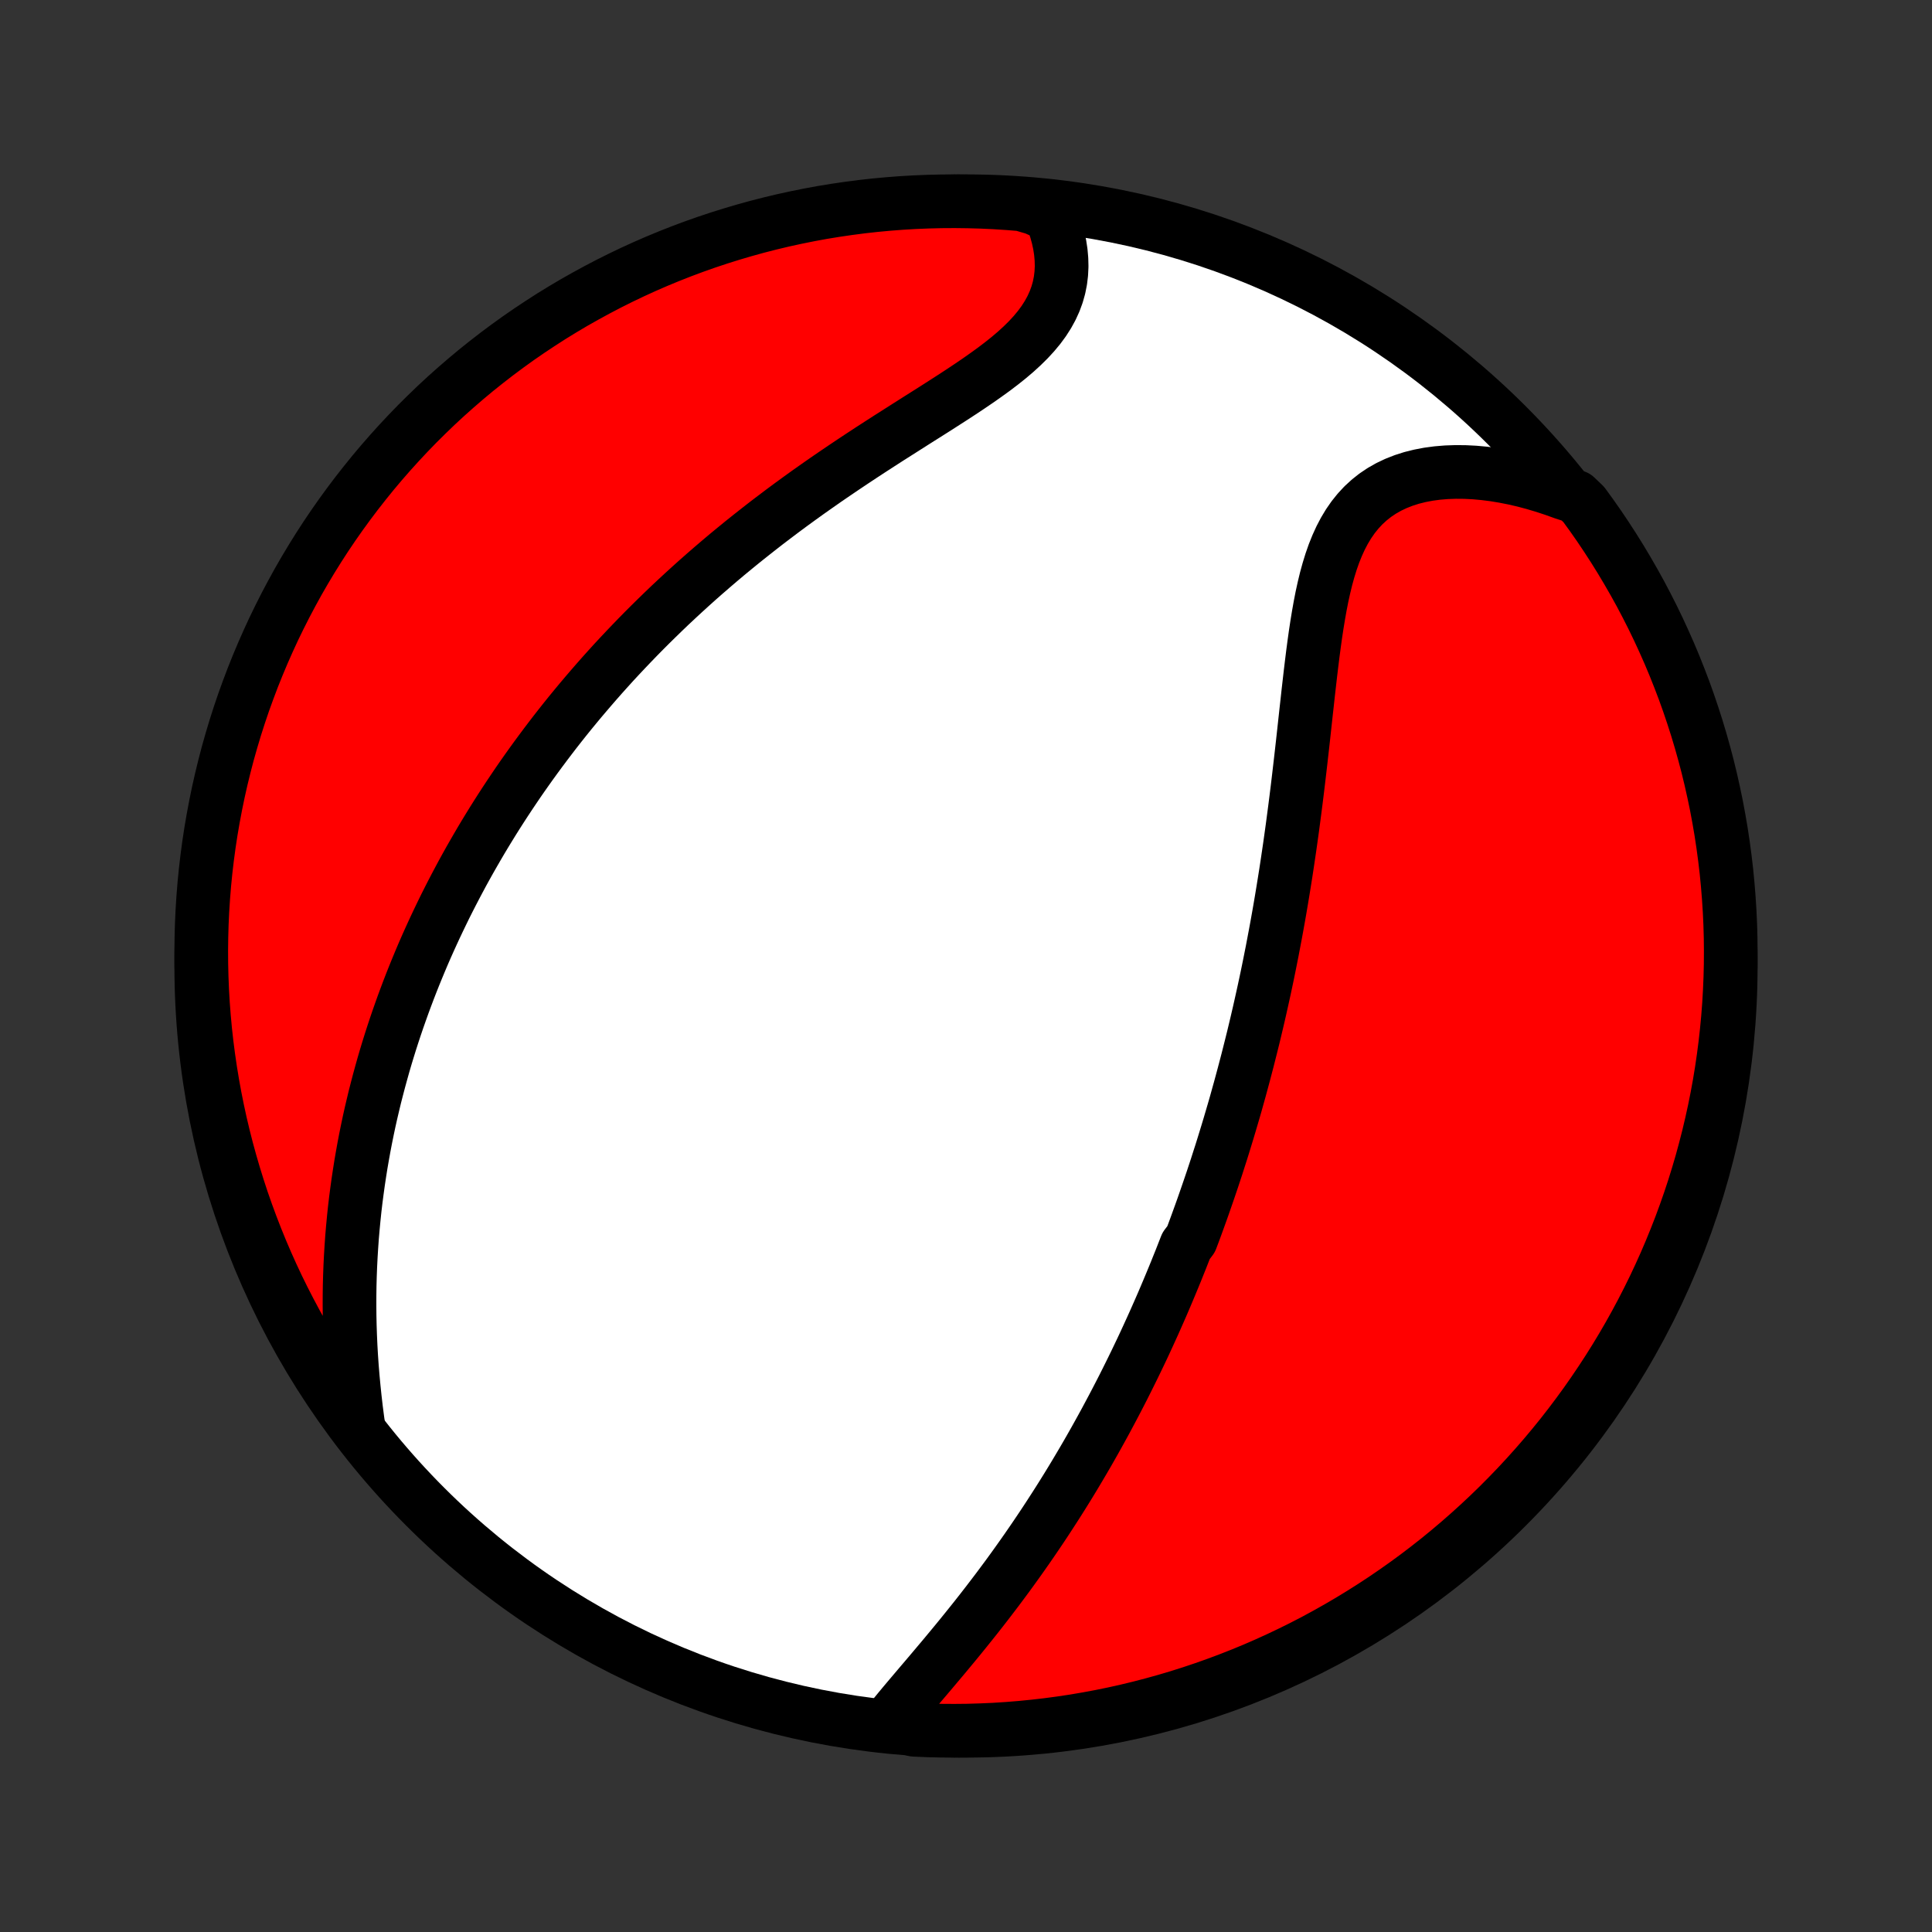 <?xml version="1.0" encoding="utf-8" standalone="no"?>
<!DOCTYPE svg PUBLIC "-//W3C//DTD SVG 1.1//EN"
  "http://www.w3.org/Graphics/SVG/1.1/DTD/svg11.dtd">
<!-- Created with matplotlib (http://matplotlib.org/) -->
<svg height="72pt" version="1.1" viewBox="0 0 72 72" width="72pt" xmlns="http://www.w3.org/2000/svg" xmlns:xlink="http://www.w3.org/1999/xlink">
 <rect x="0" y="0" width="72" height="72" fill="#333333" stroke="none"/>
 <defs>
  <style type="text/css">
*{stroke-linecap:butt;stroke-linejoin:round;}
  </style>
 </defs>
 <g id="figure_1">
  <g id="patch_1">
   <path d="
M0 72
L72 72
L72 0
L0 0
z
" style="fill:none;"/>
  </g>
  <g id="axes_1">
   <g id="PatchCollection_1">
    <defs>
     <path d="
M36 -7.5
C43.558 -7.5 50.808 -10.503 56.153 -15.848
C61.497 -21.192 64.5 -28.442 64.5 -36
C64.5 -43.558 61.497 -50.808 56.153 -56.153
C50.808 -61.497 43.558 -64.5 36 -64.5
C28.442 -64.5 21.192 -61.497 15.848 -56.153
C10.503 -50.808 7.5 -43.558 7.5 -36
C7.5 -28.442 10.503 -21.192 15.848 -15.848
C21.192 -10.503 28.442 -7.5 36 -7.5
z
" id="C0_0_a811fe30f3"/>
     <path d="
M33.116 -7.803
L33.306 -8.038
L33.5 -8.276
L33.699 -8.515
L33.902 -8.756
L34.107 -8.998
L34.314 -9.242
L34.523 -9.487
L34.732 -9.734
L34.941 -9.982
L35.151 -10.231
L35.359 -10.481
L35.567 -10.732
L35.774 -10.984
L35.979 -11.237
L36.183 -11.491
L36.385 -11.744
L36.585 -11.999
L36.783 -12.254
L36.978 -12.509
L37.172 -12.764
L37.362 -13.019
L37.551 -13.274
L37.737 -13.53
L37.92 -13.785
L38.101 -14.04
L38.279 -14.294
L38.455 -14.549
L38.628 -14.803
L38.799 -15.057
L38.967 -15.31
L39.132 -15.563
L39.295 -15.815
L39.456 -16.067
L39.614 -16.318
L39.77 -16.569
L39.923 -16.819
L40.074 -17.069
L40.222 -17.318
L40.369 -17.567
L40.513 -17.814
L40.655 -18.062
L40.795 -18.309
L40.932 -18.555
L41.068 -18.801
L41.202 -19.046
L41.333 -19.291
L41.463 -19.535
L41.591 -19.779
L41.717 -20.022
L41.842 -20.265
L41.964 -20.507
L42.085 -20.75
L42.204 -20.991
L42.322 -21.233
L42.438 -21.474
L42.553 -21.715
L42.666 -21.956
L42.777 -22.197
L42.887 -22.438
L42.996 -22.678
L43.103 -22.919
L43.209 -23.159
L43.314 -23.399
L43.417 -23.64
L43.519 -23.881
L43.62 -24.122
L43.72 -24.363
L43.819 -24.604
L43.916 -24.846
L44.013 -25.087
L44.108 -25.33
L44.203 -25.573
L44.388 -25.816
L44.48 -26.06
L44.57 -26.304
L44.659 -26.549
L44.748 -26.795
L44.836 -27.042
L44.922 -27.289
L45.008 -27.537
L45.093 -27.786
L45.178 -28.036
L45.261 -28.287
L45.344 -28.539
L45.425 -28.793
L45.507 -29.047
L45.587 -29.303
L45.666 -29.56
L45.745 -29.818
L45.823 -30.078
L45.9 -30.339
L45.977 -30.601
L46.053 -30.865
L46.127 -31.131
L46.202 -31.399
L46.275 -31.668
L46.348 -31.939
L46.42 -32.212
L46.492 -32.487
L46.562 -32.764
L46.632 -33.042
L46.702 -33.323
L46.77 -33.606
L46.838 -33.892
L46.905 -34.179
L46.971 -34.469
L47.036 -34.761
L47.101 -35.055
L47.165 -35.352
L47.228 -35.651
L47.29 -35.953
L47.351 -36.258
L47.412 -36.565
L47.471 -36.875
L47.53 -37.187
L47.588 -37.502
L47.645 -37.82
L47.701 -38.14
L47.756 -38.464
L47.81 -38.789
L47.863 -39.118
L47.916 -39.45
L47.967 -39.784
L48.017 -40.121
L48.067 -40.46
L48.115 -40.802
L48.163 -41.147
L48.209 -41.494
L48.255 -41.844
L48.3 -42.196
L48.344 -42.55
L48.387 -42.907
L48.429 -43.265
L48.471 -43.625
L48.512 -43.987
L48.553 -44.35
L48.593 -44.715
L48.633 -45.081
L48.673 -45.447
L48.714 -45.814
L48.754 -46.181
L48.796 -46.547
L48.838 -46.914
L48.882 -47.279
L48.927 -47.642
L48.975 -48.004
L49.025 -48.363
L49.079 -48.719
L49.137 -49.072
L49.199 -49.42
L49.266 -49.763
L49.34 -50.1
L49.42 -50.43
L49.509 -50.753
L49.606 -51.067
L49.713 -51.372
L49.831 -51.666
L49.96 -51.949
L50.102 -52.22
L50.257 -52.478
L50.426 -52.722
L50.61 -52.951
L50.808 -53.165
L51.022 -53.362
L51.25 -53.543
L51.494 -53.707
L51.752 -53.854
L52.024 -53.983
L52.309 -54.095
L52.606 -54.19
L52.915 -54.267
L53.235 -54.328
L53.564 -54.372
L53.901 -54.4
L54.246 -54.412
L54.598 -54.409
L54.955 -54.391
L55.317 -54.358
L55.682 -54.312
L56.05 -54.251
L56.421 -54.178
L56.792 -54.092
L57.164 -53.993
L57.537 -53.882
L57.908 -53.76
L58.279 -53.627
L58.725 -53.483
L59.021 -53.2
L59.311 -52.801
L59.594 -52.397
L59.869 -51.987
L60.137 -51.573
L60.398 -51.154
L60.651 -50.73
L60.897 -50.302
L61.136 -49.87
L61.366 -49.433
L61.589 -48.993
L61.804 -48.548
L62.011 -48.099
L62.211 -47.647
L62.402 -47.192
L62.585 -46.732
L62.761 -46.27
L62.928 -45.804
L63.086 -45.336
L63.237 -44.865
L63.379 -44.391
L63.513 -43.914
L63.639 -43.435
L63.756 -42.953
L63.864 -42.47
L63.965 -41.985
L64.056 -41.498
L64.14 -41.009
L64.214 -40.518
L64.28 -40.026
L64.338 -39.533
L64.386 -39.039
L64.426 -38.544
L64.458 -38.048
L64.481 -37.552
L64.495 -37.055
L64.5 -36.558
L64.497 -36.061
L64.485 -35.563
L64.464 -35.066
L64.435 -34.569
L64.397 -34.072
L64.35 -33.576
L64.295 -33.081
L64.231 -32.587
L64.159 -32.094
L64.078 -31.602
L63.988 -31.111
L63.89 -30.621
L63.783 -30.134
L63.668 -29.648
L63.544 -29.164
L63.413 -28.682
L63.272 -28.203
L63.124 -27.725
L62.967 -27.251
L62.802 -26.779
L62.629 -26.309
L62.447 -25.843
L62.258 -25.38
L62.061 -24.92
L61.855 -24.463
L61.642 -24.01
L61.421 -23.561
L61.192 -23.115
L60.956 -22.674
L60.712 -22.236
L60.46 -21.802
L60.201 -21.373
L59.935 -20.949
L59.661 -20.529
L59.38 -20.113
L59.093 -19.703
L58.797 -19.297
L58.496 -18.897
L58.187 -18.501
L57.871 -18.111
L57.549 -17.727
L57.22 -17.348
L56.885 -16.975
L56.543 -16.607
L56.195 -16.246
L55.841 -15.89
L55.481 -15.541
L55.115 -15.198
L54.743 -14.861
L54.366 -14.531
L53.983 -14.207
L53.594 -13.889
L53.2 -13.579
L52.801 -13.275
L52.397 -12.979
L51.987 -12.689
L51.573 -12.406
L51.154 -12.131
L50.73 -11.863
L50.302 -11.602
L49.87 -11.349
L49.433 -11.103
L48.993 -10.864
L48.548 -10.634
L48.099 -10.411
L47.647 -10.196
L47.192 -9.989
L46.732 -9.789
L46.27 -9.598
L45.804 -9.415
L45.336 -9.24
L44.865 -9.073
L44.391 -8.914
L43.914 -8.763
L43.435 -8.621
L42.953 -8.487
L42.47 -8.361
L41.985 -8.244
L41.498 -8.135
L41.009 -8.035
L40.518 -7.944
L40.026 -7.86
L39.533 -7.786
L39.039 -7.72
L38.544 -7.663
L38.048 -7.614
L37.552 -7.574
L37.055 -7.542
L36.558 -7.52
L36.061 -7.505
L35.563 -7.5
L35.066 -7.503
L34.569 -7.515
L34.072 -7.536
z
" id="C0_1_1eedf484db"/>
     <path d="
M13.378 -18.692
L13.322 -19.088
L13.271 -19.484
L13.225 -19.88
L13.184 -20.273
L13.147 -20.666
L13.115 -21.056
L13.088 -21.445
L13.066 -21.831
L13.049 -22.215
L13.036 -22.597
L13.028 -22.976
L13.025 -23.352
L13.026 -23.724
L13.031 -24.094
L13.041 -24.461
L13.055 -24.825
L13.073 -25.185
L13.095 -25.542
L13.12 -25.896
L13.15 -26.247
L13.183 -26.594
L13.219 -26.938
L13.259 -27.279
L13.303 -27.616
L13.349 -27.95
L13.399 -28.281
L13.451 -28.609
L13.507 -28.933
L13.565 -29.255
L13.626 -29.573
L13.69 -29.888
L13.756 -30.201
L13.825 -30.51
L13.897 -30.816
L13.97 -31.12
L14.047 -31.421
L14.125 -31.719
L14.206 -32.014
L14.288 -32.307
L14.373 -32.598
L14.46 -32.885
L14.549 -33.171
L14.64 -33.454
L14.733 -33.735
L14.828 -34.014
L14.925 -34.29
L15.023 -34.564
L15.124 -34.837
L15.226 -35.107
L15.33 -35.376
L15.436 -35.642
L15.544 -35.907
L15.653 -36.17
L15.764 -36.432
L15.877 -36.692
L15.992 -36.95
L16.109 -37.207
L16.227 -37.462
L16.347 -37.716
L16.469 -37.969
L16.592 -38.221
L16.718 -38.471
L16.845 -38.72
L16.974 -38.968
L17.105 -39.215
L17.237 -39.462
L17.372 -39.707
L17.508 -39.951
L17.647 -40.194
L17.787 -40.437
L17.929 -40.679
L18.073 -40.92
L18.22 -41.161
L18.368 -41.401
L18.518 -41.64
L18.671 -41.879
L18.826 -42.118
L18.983 -42.356
L19.142 -42.593
L19.303 -42.831
L19.467 -43.068
L19.633 -43.304
L19.802 -43.541
L19.973 -43.777
L20.147 -44.013
L20.323 -44.249
L20.502 -44.485
L20.683 -44.721
L20.867 -44.956
L21.054 -45.192
L21.244 -45.428
L21.437 -45.663
L21.633 -45.899
L21.832 -46.134
L22.034 -46.37
L22.239 -46.606
L22.447 -46.842
L22.659 -47.078
L22.873 -47.314
L23.092 -47.55
L23.314 -47.786
L23.539 -48.022
L23.768 -48.259
L24 -48.495
L24.237 -48.732
L24.477 -48.968
L24.721 -49.205
L24.968 -49.442
L25.22 -49.678
L25.476 -49.915
L25.735 -50.151
L25.999 -50.388
L26.267 -50.624
L26.539 -50.86
L26.815 -51.096
L27.095 -51.332
L27.38 -51.567
L27.668 -51.802
L27.961 -52.036
L28.258 -52.27
L28.558 -52.504
L28.863 -52.736
L29.172 -52.969
L29.484 -53.2
L29.8 -53.43
L30.12 -53.66
L30.443 -53.888
L30.769 -54.116
L31.099 -54.342
L31.431 -54.567
L31.765 -54.791
L32.102 -55.014
L32.441 -55.236
L32.781 -55.456
L33.121 -55.675
L33.463 -55.892
L33.804 -56.109
L34.144 -56.325
L34.483 -56.539
L34.82 -56.752
L35.153 -56.965
L35.483 -57.177
L35.808 -57.389
L36.127 -57.601
L36.439 -57.813
L36.742 -58.026
L37.037 -58.239
L37.32 -58.454
L37.592 -58.671
L37.85 -58.89
L38.093 -59.112
L38.321 -59.337
L38.532 -59.566
L38.725 -59.798
L38.899 -60.035
L39.053 -60.276
L39.187 -60.52
L39.301 -60.77
L39.394 -61.023
L39.467 -61.281
L39.519 -61.542
L39.551 -61.806
L39.564 -62.073
L39.557 -62.342
L39.533 -62.613
L39.491 -62.885
L39.432 -63.157
L39.358 -63.429
L39.268 -63.701
L39.164 -63.971
L38.562 -64.24
L38.066 -64.385
L37.569 -64.425
L37.073 -64.457
L36.575 -64.48
L36.078 -64.494
L35.581 -64.5
L35.083 -64.497
L34.586 -64.485
L34.09 -64.465
L33.594 -64.436
L33.099 -64.398
L32.604 -64.352
L32.111 -64.297
L31.619 -64.233
L31.128 -64.161
L30.639 -64.081
L30.151 -63.991
L29.665 -63.893
L29.181 -63.787
L28.699 -63.672
L28.219 -63.549
L27.742 -63.417
L27.267 -63.277
L26.795 -63.129
L26.326 -62.973
L25.859 -62.808
L25.396 -62.635
L24.936 -62.454
L24.479 -62.265
L24.026 -62.068
L23.577 -61.863
L23.131 -61.65
L22.689 -61.429
L22.251 -61.2
L21.818 -60.964
L21.388 -60.721
L20.963 -60.469
L20.543 -60.211
L20.128 -59.944
L19.717 -59.671
L19.311 -59.391
L18.911 -59.103
L18.515 -58.808
L18.125 -58.506
L17.74 -58.198
L17.361 -57.882
L16.988 -57.56
L16.62 -57.232
L16.258 -56.897
L15.903 -56.555
L15.553 -56.208
L15.21 -55.854
L14.873 -55.494
L14.542 -55.128
L14.218 -54.757
L13.9 -54.379
L13.59 -53.996
L13.286 -53.608
L12.989 -53.214
L12.699 -52.815
L12.416 -52.411
L12.14 -52.002
L11.872 -51.588
L11.611 -51.169
L11.357 -50.745
L11.111 -50.318
L10.873 -49.885
L10.642 -49.449
L10.419 -49.008
L10.203 -48.564
L9.996 -48.115
L9.796 -47.663
L9.605 -47.208
L9.421 -46.749
L9.246 -46.286
L9.078 -45.821
L8.919 -45.352
L8.768 -44.881
L8.626 -44.407
L8.491 -43.931
L8.366 -43.452
L8.248 -42.97
L8.139 -42.487
L8.039 -42.002
L7.947 -41.515
L7.863 -41.026
L7.788 -40.535
L7.722 -40.044
L7.664 -39.551
L7.615 -39.057
L7.575 -38.562
L7.543 -38.066
L7.52 -37.569
L7.506 -37.073
L7.5 -36.575
L7.503 -36.078
L7.515 -35.581
L7.535 -35.083
L7.564 -34.586
L7.602 -34.09
L7.648 -33.594
L7.703 -33.099
L7.767 -32.604
L7.839 -32.111
L7.92 -31.619
L8.009 -31.128
L8.107 -30.639
L8.213 -30.151
L8.328 -29.665
L8.451 -29.181
L8.583 -28.699
L8.723 -28.219
L8.871 -27.742
L9.027 -27.267
L9.192 -26.795
L9.365 -26.326
L9.546 -25.859
L9.735 -25.396
L9.932 -24.936
L10.137 -24.479
L10.35 -24.026
L10.571 -23.577
L10.8 -23.131
L11.036 -22.689
L11.279 -22.251
L11.531 -21.818
L11.789 -21.388
L12.056 -20.963
L12.329 -20.543
L12.61 -20.128
L12.897 -19.717
z
" id="C0_2_8dbe0512a7"/>
    </defs>
    <g clip-path="url(#p1bffca34e9)">
     <use style="fill:#ffffff;stroke:#000000;stroke-width:2.0;" x="0.0" xlink:href="#C0_0_a811fe30f3" y="72.0"/>
    </g>
    <g clip-path="url(#p1bffca34e9)">
     <use style="fill:#ff0000;stroke:#000000;stroke-width:2.0;" x="0.0" xlink:href="#C0_1_1eedf484db" y="72.0"/>
    </g>
    <g clip-path="url(#p1bffca34e9)">
     <use style="fill:#ff0000;stroke:#000000;stroke-width:2.0;" x="0.0" xlink:href="#C0_2_8dbe0512a7" y="72.0"/>
    </g>
   </g>
  </g>
 </g>
 <defs>
  <clipPath id="p1bffca34e9">
   <rect height="72.0" width="72.0" x="0.0" y="0.0"/>
  </clipPath>
 </defs>
</svg>
